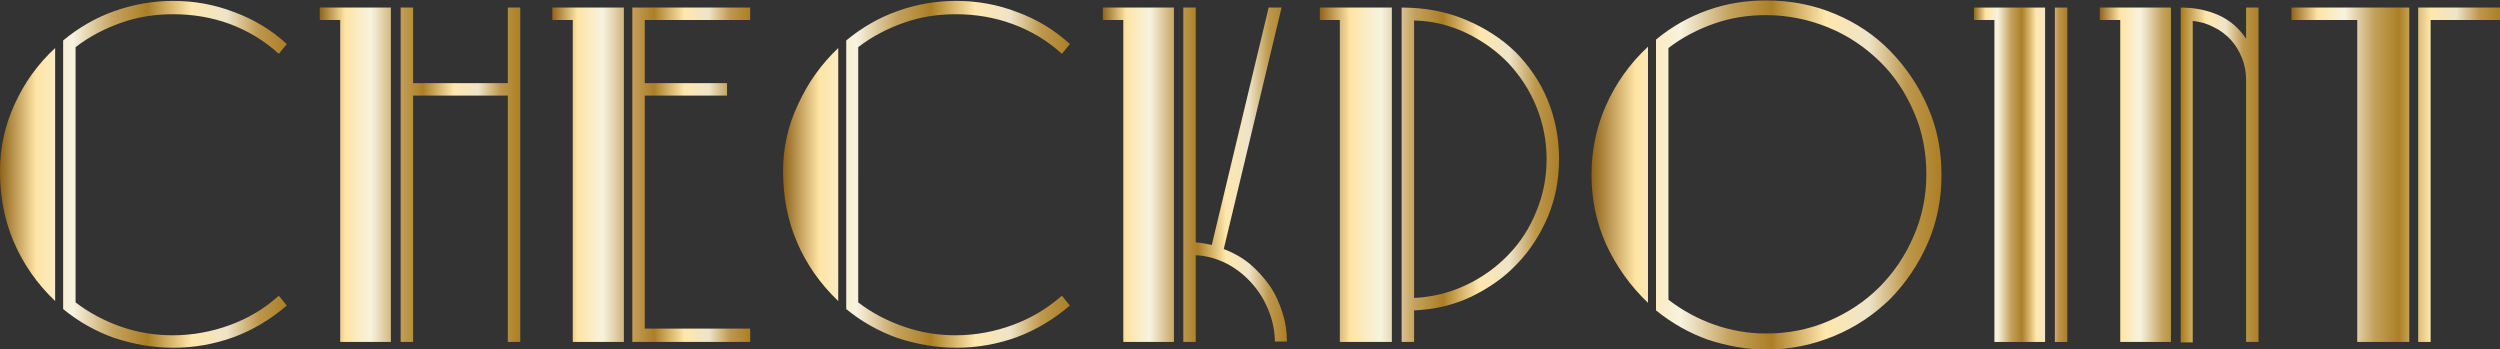 <!-- Generator: Adobe Illustrator 19.2.1, SVG Export Plug-In  -->
<svg version="1.1"
	 xmlns="http://www.w3.org/2000/svg" xmlns:xlink="http://www.w3.org/1999/xlink" xmlns:a="http://ns.adobe.com/AdobeSVGViewerExtensions/3.0/"
	 x="0px" y="0px" width="562.2px" height="78.5px" viewBox="0 0 562.2 78.5" style="enable-background:new 0 0 562.2 78.5;"
	 xml:space="preserve">
<rect x="0" y="0" width="562.2" height="78.5" fill="#333333" stroke="none"/>
<style type="text/css">
	.st0{fill:url(#SVGID_1_);}
	.st1{fill:url(#SVGID_2_);}
	.st2{fill:url(#SVGID_3_);}
	.st3{fill:url(#SVGID_4_);}
	.st4{fill:url(#SVGID_5_);}
	.st5{fill:url(#SVGID_6_);}
	.st6{fill:url(#SVGID_7_);}
	.st7{fill:url(#SVGID_8_);}
	.st8{fill:url(#SVGID_9_);}
	.st9{fill:url(#SVGID_10_);}
	.st10{fill:url(#SVGID_11_);}
	.st11{fill:url(#SVGID_12_);}
	.st12{fill:url(#SVGID_13_);}
	.st13{fill:url(#SVGID_14_);}
	.st14{fill:url(#SVGID_15_);}
	.st15{fill:url(#SVGID_16_);}
	.st16{fill:url(#SVGID_17_);}
	.st17{fill:url(#SVGID_18_);}
	.st18{fill:url(#SVGID_19_);}
	.st19{fill:url(#SVGID_20_);}
</style>
<defs>
</defs>
<g>
	<linearGradient id="SVGID_1_" gradientUnits="userSpaceOnUse" x1="0" y1="39.199" x2="64.5" y2="39.199">
		<stop  offset="0" style="stop-color:#8F641A"/>
		<stop  offset="0.126" style="stop-color:#FFE4A4"/>
		<stop  offset="0.255" style="stop-color:#F7F3E0"/>
		<stop  offset="0.396" style="stop-color:#C4A25E"/>
		<stop  offset="0.515" style="stop-color:#AB7F26"/>
		<stop  offset="0.669" style="stop-color:#FFE7AD"/>
		<stop  offset="0.791" style="stop-color:#EEE4C8"/>
		<stop  offset="0.902" style="stop-color:#BD974C"/>
		<stop  offset="1" style="stop-color:#AB7F26"/>
	</linearGradient>
	<path class="st0" d="M12.4,67.7c-4.1-3.9-7.2-8.4-9.3-13.3C1,49.5,0,44.2,0,38.5c0-5.3,1.1-10.3,3.3-15.1c2.2-4.8,5.2-9,9.1-12.6
		V67.7z M64.5,68.7c-3.6,3.1-7.6,5.5-11.9,7.1c-4.4,1.6-8.9,2.4-13.7,2.4c-4.5,0-8.9-0.8-13.2-2.2c-4.2-1.5-8.1-3.7-11.5-6.5V9.1
		c3.5-2.9,7.3-5.1,11.5-6.6C30,1,34.4,0.2,38.9,0.2c4.7,0,9.3,0.8,13.7,2.5c4.4,1.6,8.4,4,11.9,7.2l-1.8,2.2c-3.3-3-7-5.2-11-6.7
		c-4.1-1.5-8.3-2.2-12.8-2.2c-4,0-7.9,0.6-11.6,1.9c-3.7,1.3-7.2,3.1-10.3,5.5V68c3.1,2.4,6.6,4.2,10.3,5.5
		c3.8,1.3,7.6,1.9,11.6,1.9c4.4,0,8.7-0.8,12.8-2.3c4.1-1.5,7.8-3.7,11-6.6L64.5,68.7z"/>
	<linearGradient id="SVGID_2_" gradientUnits="userSpaceOnUse" x1="71.898" y1="39.299" x2="116.998" y2="39.299">
		<stop  offset="0" style="stop-color:#8F641A"/>
		<stop  offset="0.126" style="stop-color:#FFE4A4"/>
		<stop  offset="0.255" style="stop-color:#F7F3E0"/>
		<stop  offset="0.396" style="stop-color:#C4A25E"/>
		<stop  offset="0.515" style="stop-color:#AB7F26"/>
		<stop  offset="0.669" style="stop-color:#FFE7AD"/>
		<stop  offset="0.791" style="stop-color:#EEE4C8"/>
		<stop  offset="0.902" style="stop-color:#BD974C"/>
		<stop  offset="1" style="stop-color:#AB7F26"/>
	</linearGradient>
	<path class="st1" d="M76.5,76.9V4.5h-4.6V1.7h16v75.2H76.5z M114.2,76.9V21.5H92.9v55.4h-2.8V1.7h2.8v17h21.3v-17h2.8v75.2H114.2z"
		/>
	<linearGradient id="SVGID_3_" gradientUnits="userSpaceOnUse" x1="124.197" y1="39.299" x2="168.697" y2="39.299">
		<stop  offset="0" style="stop-color:#8F641A"/>
		<stop  offset="0.126" style="stop-color:#FFE4A4"/>
		<stop  offset="0.255" style="stop-color:#F7F3E0"/>
		<stop  offset="0.396" style="stop-color:#C4A25E"/>
		<stop  offset="0.515" style="stop-color:#AB7F26"/>
		<stop  offset="0.669" style="stop-color:#FFE7AD"/>
		<stop  offset="0.791" style="stop-color:#EEE4C8"/>
		<stop  offset="0.902" style="stop-color:#BD974C"/>
		<stop  offset="1" style="stop-color:#AB7F26"/>
	</linearGradient>
	<path class="st2" d="M128.8,76.9V4.5h-4.6V1.7h16.1v75.2H128.8z M142.2,76.9V1.7h26.5v2.8H145v14.2h18.5v2.8H145v52.4h23.7v3H142.2
		z"/>
	<linearGradient id="SVGID_4_" gradientUnits="userSpaceOnUse" x1="176.096" y1="39.199" x2="240.596" y2="39.199">
		<stop  offset="0" style="stop-color:#8F641A"/>
		<stop  offset="0.126" style="stop-color:#FFE4A4"/>
		<stop  offset="0.255" style="stop-color:#F7F3E0"/>
		<stop  offset="0.396" style="stop-color:#C4A25E"/>
		<stop  offset="0.515" style="stop-color:#AB7F26"/>
		<stop  offset="0.669" style="stop-color:#FFE7AD"/>
		<stop  offset="0.791" style="stop-color:#EEE4C8"/>
		<stop  offset="0.902" style="stop-color:#BD974C"/>
		<stop  offset="1" style="stop-color:#AB7F26"/>
	</linearGradient>
	<path class="st3" d="M188.5,67.7c-4.1-3.9-7.2-8.4-9.3-13.3c-2.1-4.9-3.1-10.2-3.1-15.9c0-5.3,1.1-10.3,3.4-15.1
		c2.2-4.8,5.2-9,9-12.6V67.7z M240.6,68.7c-3.6,3.1-7.6,5.5-11.9,7.1c-4.4,1.6-8.9,2.4-13.7,2.4c-4.5,0-8.9-0.8-13.2-2.2
		c-4.2-1.5-8.1-3.7-11.5-6.5V9.1c3.5-2.9,7.3-5.1,11.5-6.6c4.2-1.5,8.6-2.3,13.2-2.3c4.7,0,9.3,0.8,13.7,2.5c4.4,1.6,8.4,4,11.9,7.2
		l-1.8,2.2c-3.3-3-7-5.2-11.1-6.7c-4.1-1.5-8.3-2.2-12.8-2.2c-4,0-7.9,0.6-11.6,1.9c-3.7,1.3-7.2,3.1-10.3,5.5V68
		c3.1,2.4,6.6,4.2,10.4,5.5c3.8,1.3,7.6,1.9,11.5,1.9c4.4,0,8.7-0.8,12.8-2.3c4.1-1.5,7.8-3.7,11.1-6.6L240.6,68.7z"/>
	<linearGradient id="SVGID_5_" gradientUnits="userSpaceOnUse" x1="247.994" y1="39.299" x2="289.494" y2="39.299">
		<stop  offset="0" style="stop-color:#8F641A"/>
		<stop  offset="0.126" style="stop-color:#FFE4A4"/>
		<stop  offset="0.255" style="stop-color:#F7F3E0"/>
		<stop  offset="0.396" style="stop-color:#C4A25E"/>
		<stop  offset="0.515" style="stop-color:#AB7F26"/>
		<stop  offset="0.669" style="stop-color:#FFE7AD"/>
		<stop  offset="0.791" style="stop-color:#EEE4C8"/>
		<stop  offset="0.902" style="stop-color:#BD974C"/>
		<stop  offset="1" style="stop-color:#AB7F26"/>
	</linearGradient>
	<path class="st4" d="M252.6,76.9V4.5H248V1.7h16v75.2H252.6z M286.7,76.9c0-2.4-0.5-4.8-1.4-7c-0.9-2.3-2.1-4.3-3.8-6.2
		c-1.6-1.8-3.5-3.3-5.6-4.4c-2.2-1.1-4.5-1.8-7-1.9v19.5h-2.8V1.7h2.8v52.8c1.2,0.1,2.4,0.3,3.6,0.6l12.8-53.4h2.9l-13,54.3
		c2.1,0.8,4.1,1.9,5.8,3.3c1.7,1.4,3.2,3.1,4.5,4.9c1.3,1.9,2.2,3.9,2.9,6.1c0.7,2.2,1,4.3,1,6.5H286.7z"/>
	<linearGradient id="SVGID_6_" gradientUnits="userSpaceOnUse" x1="296.795" y1="39.299" x2="350.595" y2="39.299">
		<stop  offset="0" style="stop-color:#8F641A"/>
		<stop  offset="0.126" style="stop-color:#FFE4A4"/>
		<stop  offset="0.255" style="stop-color:#F7F3E0"/>
		<stop  offset="0.396" style="stop-color:#C4A25E"/>
		<stop  offset="0.515" style="stop-color:#AB7F26"/>
		<stop  offset="0.669" style="stop-color:#FFE7AD"/>
		<stop  offset="0.791" style="stop-color:#EEE4C8"/>
		<stop  offset="0.902" style="stop-color:#BD974C"/>
		<stop  offset="1" style="stop-color:#AB7F26"/>
	</linearGradient>
	<path class="st5" d="M301.3,76.9V4.5h-4.5V1.7H313v75.2H301.3z M350.6,35.7c0,4.6-0.8,8.9-2.5,13c-1.7,4-4,7.6-6.9,10.6
		c-2.9,3.1-6.4,5.5-10.3,7.4c-4,1.9-8.2,2.9-12.9,3.1v7.1h-2.8V1.7c5.2,0,10,0.9,14.3,2.7c4.3,1.8,8.1,4.2,11.2,7.2
		c3.1,3.1,5.6,6.7,7.3,10.8C349.7,26.5,350.6,31,350.6,35.7z M347.8,35.8c0-4.2-0.8-8.1-2.3-11.8c-1.5-3.7-3.6-6.9-6.3-9.8
		c-2.7-2.8-5.8-5-9.5-6.8c-3.6-1.7-7.5-2.7-11.7-2.8V67c4.2-0.2,8.1-1.2,11.7-2.9c3.6-1.7,6.8-4,9.5-6.8s4.8-6,6.3-9.8
		C347,43.9,347.8,40,347.8,35.8z"/>
	<linearGradient id="SVGID_7_" gradientUnits="userSpaceOnUse" x1="357.894" y1="39.25" x2="436.595" y2="39.25">
		<stop  offset="0" style="stop-color:#8F641A"/>
		<stop  offset="0.126" style="stop-color:#FFE4A4"/>
		<stop  offset="0.255" style="stop-color:#F7F3E0"/>
		<stop  offset="0.396" style="stop-color:#C4A25E"/>
		<stop  offset="0.515" style="stop-color:#AB7F26"/>
		<stop  offset="0.669" style="stop-color:#FFE7AD"/>
		<stop  offset="0.791" style="stop-color:#EEE4C8"/>
		<stop  offset="0.902" style="stop-color:#BD974C"/>
		<stop  offset="1" style="stop-color:#AB7F26"/>
	</linearGradient>
	<path class="st6" d="M370.6,68.1c-4-3.8-7.1-8.2-9.4-13.1c-2.2-4.9-3.3-10.2-3.3-15.7c0-5.5,1.1-10.8,3.3-15.7
		c2.2-4.9,5.3-9.3,9.4-13.1V68.1z M436.6,39.3c0,5.5-1,10.6-3.1,15.4c-2.1,4.8-4.9,8.9-8.4,12.5c-3.6,3.5-7.7,6.3-12.5,8.3
		c-4.8,2-9.9,3.1-15.3,3.1c-4.5,0-8.9-0.8-13.2-2.2c-4.2-1.5-8.1-3.7-11.7-6.6V8.9c3.5-2.9,7.4-5.1,11.6-6.6
		c4.2-1.5,8.6-2.2,13.2-2.2c5.5,0,10.6,1,15.4,3c4.8,2,9,4.8,12.5,8.4c3.5,3.6,6.3,7.7,8.4,12.5C435.6,28.7,436.6,33.8,436.6,39.3z
		 M433.2,39.2c0-5-0.9-9.7-2.8-14c-1.9-4.4-4.4-8.2-7.7-11.4c-3.3-3.2-7.1-5.8-11.5-7.6s-9.1-2.8-14.1-2.8c-4,0-7.9,0.6-11.6,1.9
		s-7.2,3.1-10.3,5.5v56.6c3.1,2.4,6.6,4.3,10.3,5.6s7.6,2,11.6,2c5,0,9.7-0.9,14.1-2.8c4.4-1.9,8.2-4.4,11.4-7.6s5.8-7,7.7-11.4
		C432.2,48.9,433.2,44.2,433.2,39.2z"/>
	<linearGradient id="SVGID_8_" gradientUnits="userSpaceOnUse" x1="443.894" y1="39.299" x2="464.894" y2="39.299">
		<stop  offset="0" style="stop-color:#8F641A"/>
		<stop  offset="0.126" style="stop-color:#FFE4A4"/>
		<stop  offset="0.255" style="stop-color:#F7F3E0"/>
		<stop  offset="0.396" style="stop-color:#C4A25E"/>
		<stop  offset="0.515" style="stop-color:#AB7F26"/>
		<stop  offset="0.669" style="stop-color:#FFE7AD"/>
		<stop  offset="0.791" style="stop-color:#EEE4C8"/>
		<stop  offset="0.902" style="stop-color:#BD974C"/>
		<stop  offset="1" style="stop-color:#AB7F26"/>
	</linearGradient>
	<path class="st7" d="M448.5,76.9V4.5h-4.6V1.7h16v75.2H448.5z M462.1,76.9V1.7h2.8v75.2H462.1z"/>
	<linearGradient id="SVGID_9_" gradientUnits="userSpaceOnUse" x1="472.193" y1="39.299" x2="507.994" y2="39.299">
		<stop  offset="0" style="stop-color:#8F641A"/>
		<stop  offset="0.126" style="stop-color:#FFE4A4"/>
		<stop  offset="0.255" style="stop-color:#F7F3E0"/>
		<stop  offset="0.396" style="stop-color:#C4A25E"/>
		<stop  offset="0.515" style="stop-color:#AB7F26"/>
		<stop  offset="0.669" style="stop-color:#FFE7AD"/>
		<stop  offset="0.791" style="stop-color:#EEE4C8"/>
		<stop  offset="0.902" style="stop-color:#BD974C"/>
		<stop  offset="1" style="stop-color:#AB7F26"/>
	</linearGradient>
	<path class="st8" d="M472.2,4.5V1.7h16v75.2h-11.4V4.5H472.2z M490.4,76.9V1.7c3.2,0,6,0.6,8.5,1.7c2.5,1.1,4.6,2.9,6.2,5.3v-7h2.8
		v75.2h-2.8v-59c0-1.7-0.3-3.3-0.9-4.8c-0.6-1.5-1.4-2.9-2.5-4.1c-1.1-1.2-2.4-2.2-3.9-2.9c-1.5-0.8-3-1.2-4.7-1.4v72.3H490.4z"/>
	<linearGradient id="SVGID_10_" gradientUnits="userSpaceOnUse" x1="515.293" y1="39.299" x2="562.192" y2="39.299">
		<stop  offset="0" style="stop-color:#8F641A"/>
		<stop  offset="0.126" style="stop-color:#FFE4A4"/>
		<stop  offset="0.255" style="stop-color:#F7F3E0"/>
		<stop  offset="0.396" style="stop-color:#C4A25E"/>
		<stop  offset="0.515" style="stop-color:#AB7F26"/>
		<stop  offset="0.669" style="stop-color:#FFE7AD"/>
		<stop  offset="0.791" style="stop-color:#EEE4C8"/>
		<stop  offset="0.902" style="stop-color:#BD974C"/>
		<stop  offset="1" style="stop-color:#AB7F26"/>
	</linearGradient>
	<path class="st9" d="M530.1,76.9V4.5h-14.8V1.7h26.5v75.2H530.1z M546.6,4.5v72.4h-2.8V1.7h18.4v2.8H546.6z"/>
</g>
</svg>
